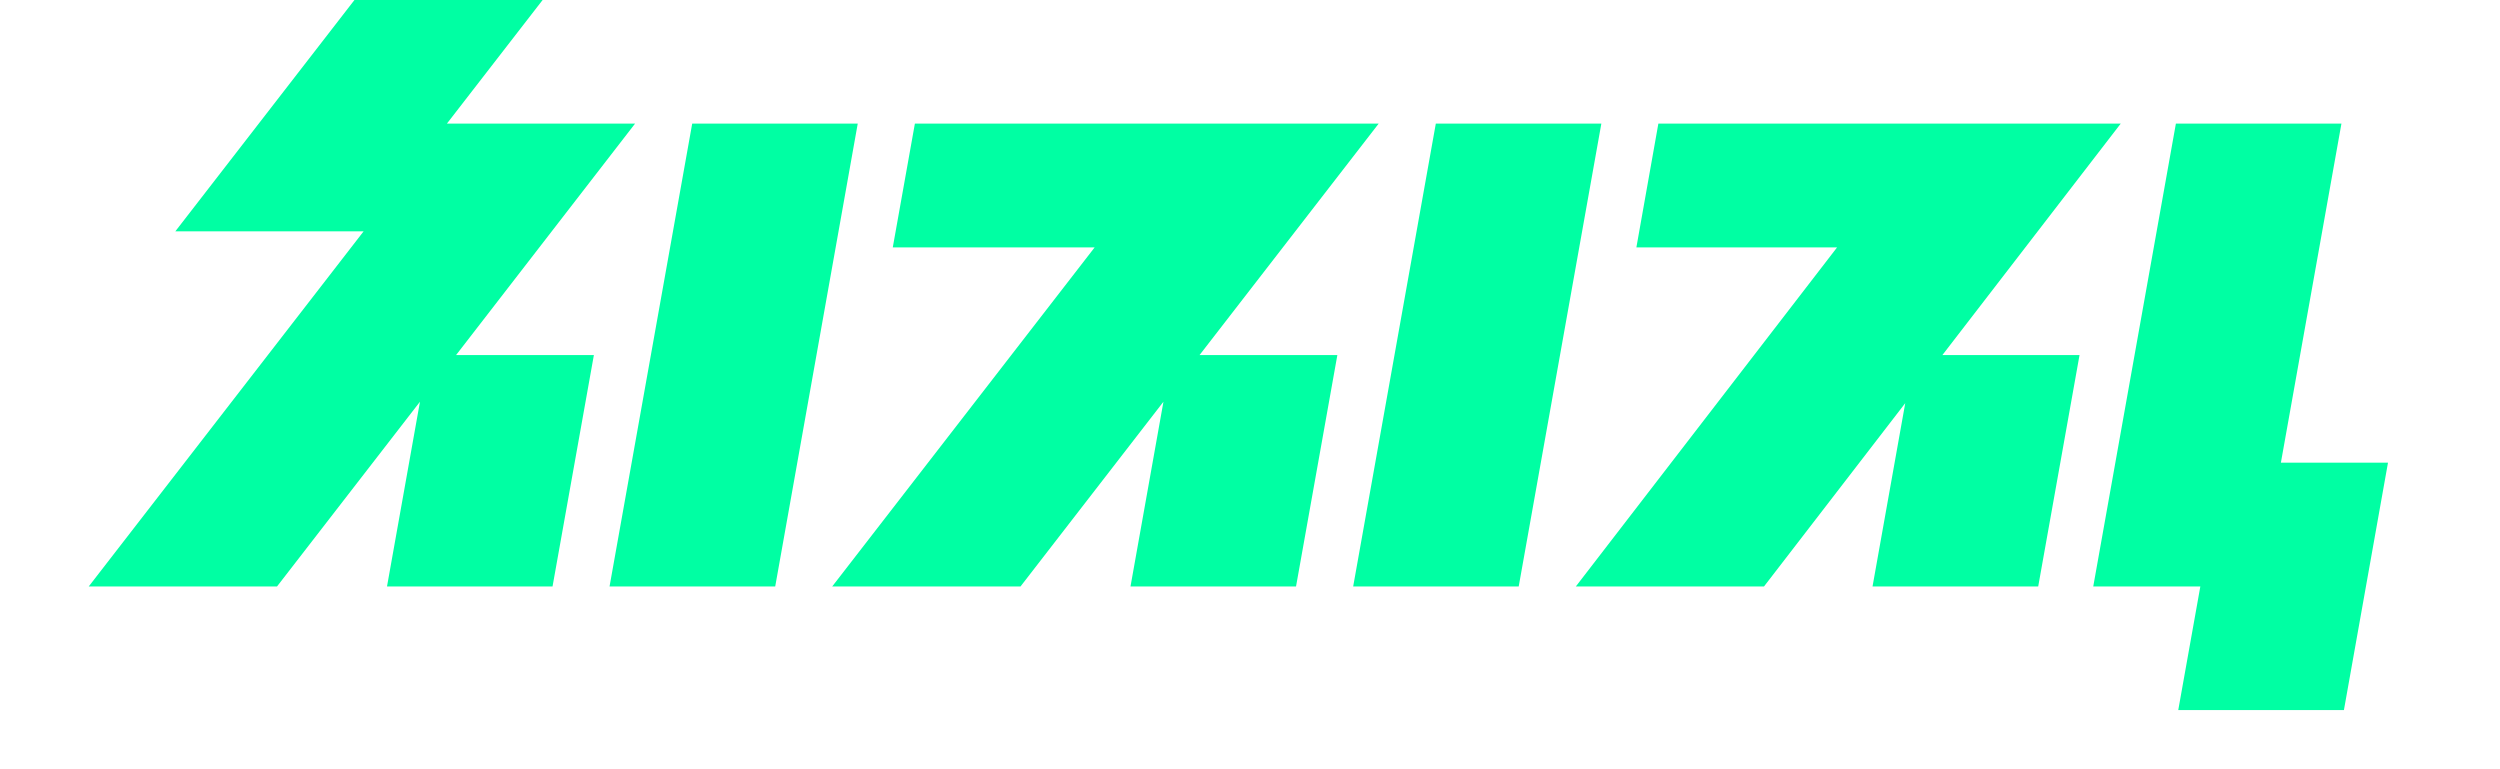 <svg width="169" height="52" viewBox="0 0 169 52" fill="none" xmlns="http://www.w3.org/2000/svg">
<path d="M46.793 8.357L41.206 39.643H52.405L57.983 8.357H46.793ZM61.846 8.357L60.352 16.722H74L56.259 39.643H68.988L78.649 27.157L76.422 39.643H87.612L90.405 24.004H81.088L93.198 8.357H61.846ZM42.93 8.357H30.21L36.681 0H23.961L11.852 15.639H24.58L6 39.643H18.728L28.39 27.157L26.162 39.643H37.352L40.146 24.004H30.829L42.93 8.357ZM97.061 8.357L91.475 39.643H102.665L108.251 8.357H97.061ZM112.105 8.357L110.62 16.722H124.188L106.528 39.643H119.248L128.794 27.253L126.584 39.643H137.783L140.576 24.004H131.304L143.36 8.357H112.105ZM154.188 31.278L158.281 8.357H147.09L141.504 39.643H148.743L147.25 48H158.449L161.428 31.278H154.188Z" fill="#00FFA3"/>
</svg>
